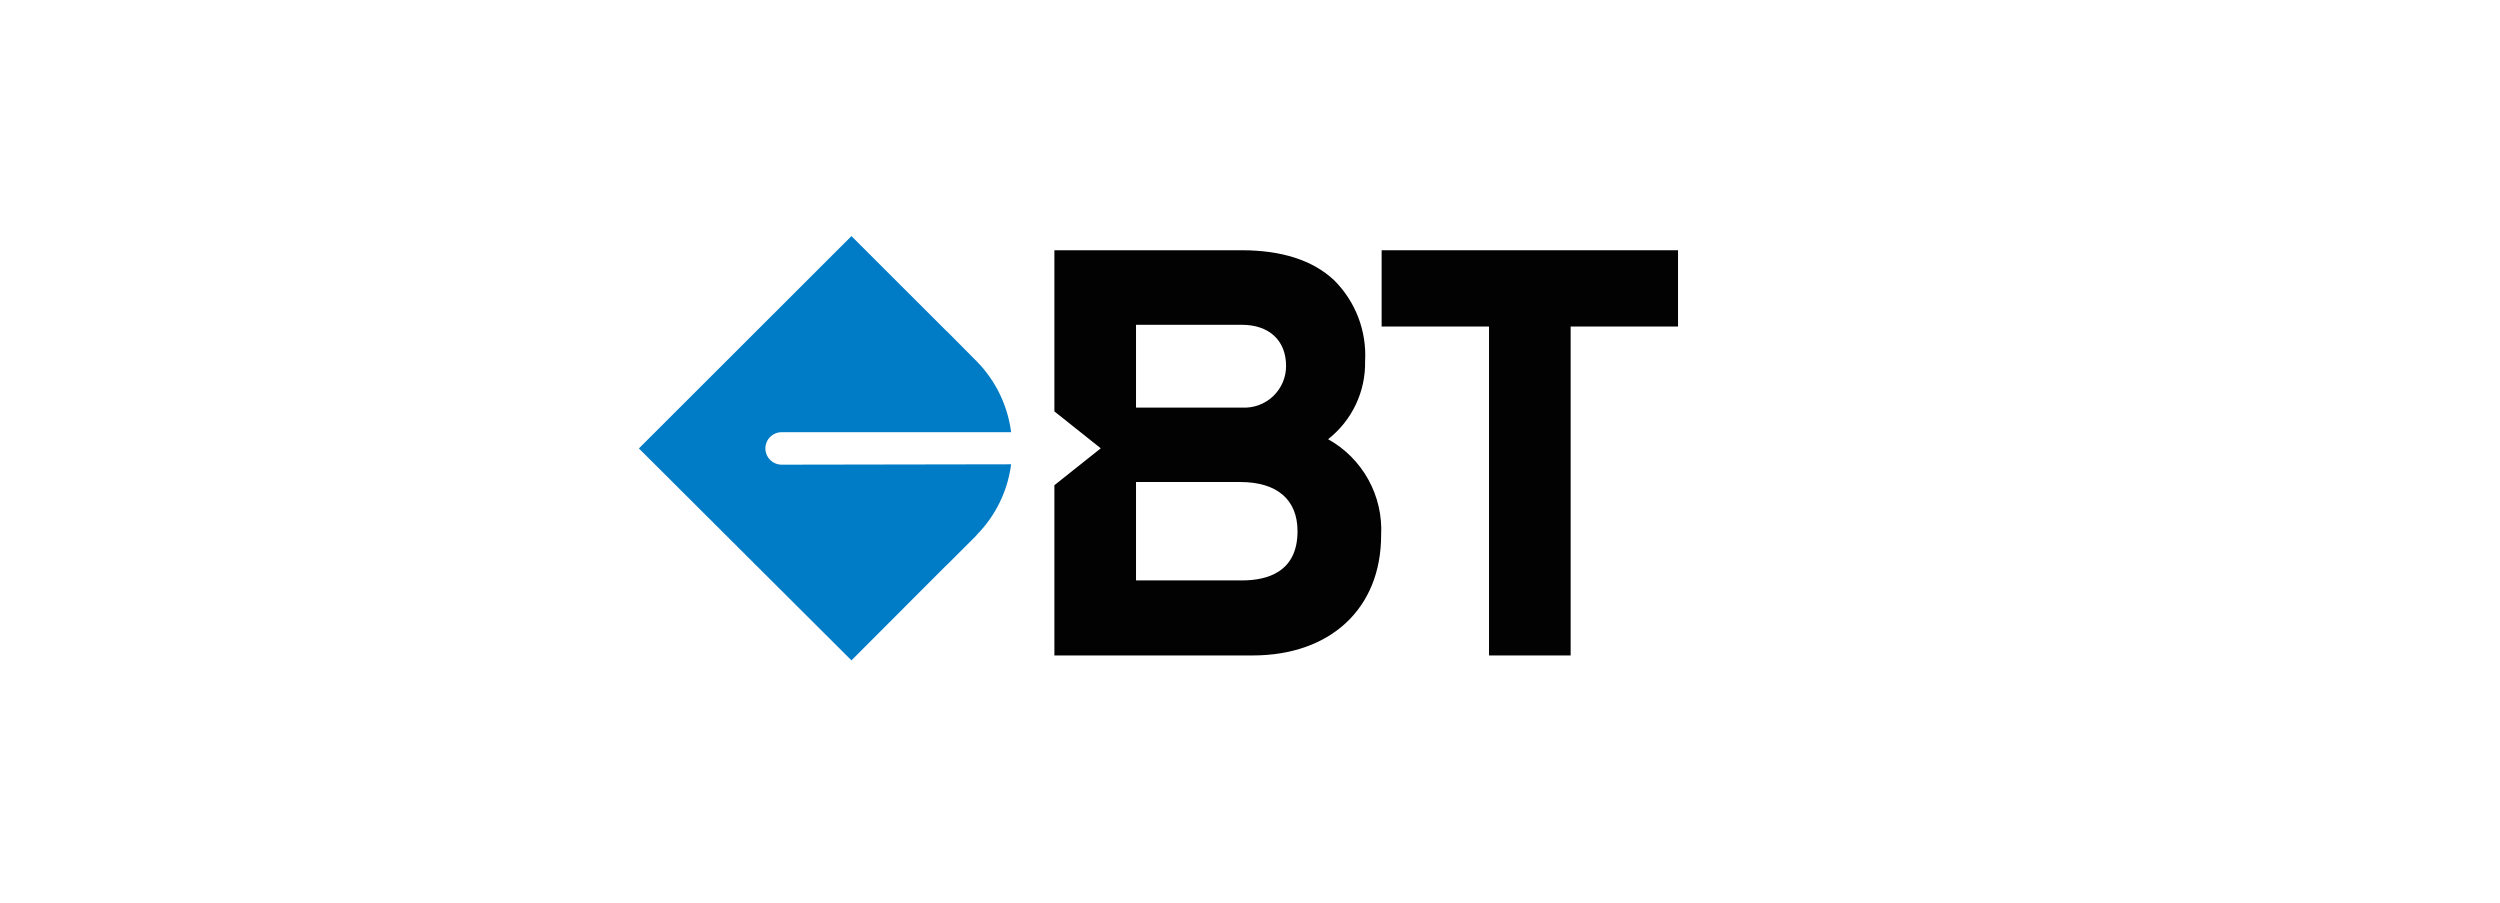 <svg width="180" height="65" viewBox="0 0 180 65" fill="none" xmlns="http://www.w3.org/2000/svg">
<path d="M56.28 33.456C55.969 33.456 55.671 33.333 55.451 33.113C55.232 32.894 55.108 32.597 55.108 32.287C55.108 31.977 55.232 31.679 55.451 31.46C55.671 31.241 55.969 31.118 56.28 31.118H72.801C72.554 29.194 71.684 27.402 70.324 26.016C70.298 25.995 70.274 25.971 70.253 25.945L68.22 23.899L68.14 23.828L61.304 17L46 32.287L61.304 47.547L68.113 40.727L68.22 40.63L70.253 38.602L70.35 38.486C71.695 37.111 72.555 35.336 72.801 33.429L56.28 33.456Z" fill="#007BC6"/>
<path d="M120.631 18.018H99.477V23.51H107.209V47.193H113.086V23.51H120.818V18.018H120.631Z" fill="#020202"/>
<path d="M95.624 31.622C96.474 30.956 97.156 30.102 97.618 29.128C98.081 28.153 98.309 27.085 98.287 26.007C98.349 24.93 98.181 23.852 97.794 22.844C97.407 21.836 96.809 20.922 96.041 20.162C94.514 18.736 92.277 18.018 89.401 18.018H75.916V29.621L79.254 32.278L75.916 34.935V47.193H90.182C95.811 47.193 99.441 43.792 99.441 38.54C99.517 37.146 99.199 35.759 98.524 34.536C97.85 33.314 96.845 32.304 95.624 31.622ZM81.793 23.386H89.419C91.381 23.386 92.597 24.519 92.597 26.344C92.599 26.753 92.517 27.158 92.356 27.535C92.194 27.911 91.957 28.25 91.66 28.532C91.362 28.813 91.009 29.03 90.624 29.171C90.238 29.311 89.828 29.37 89.419 29.346H81.793V23.386ZM89.419 41.79H81.793V34.705H89.295C91.958 34.705 93.422 35.98 93.422 38.247C93.422 41.188 91.248 41.79 89.419 41.79Z" fill="#020202"/>
</svg>
